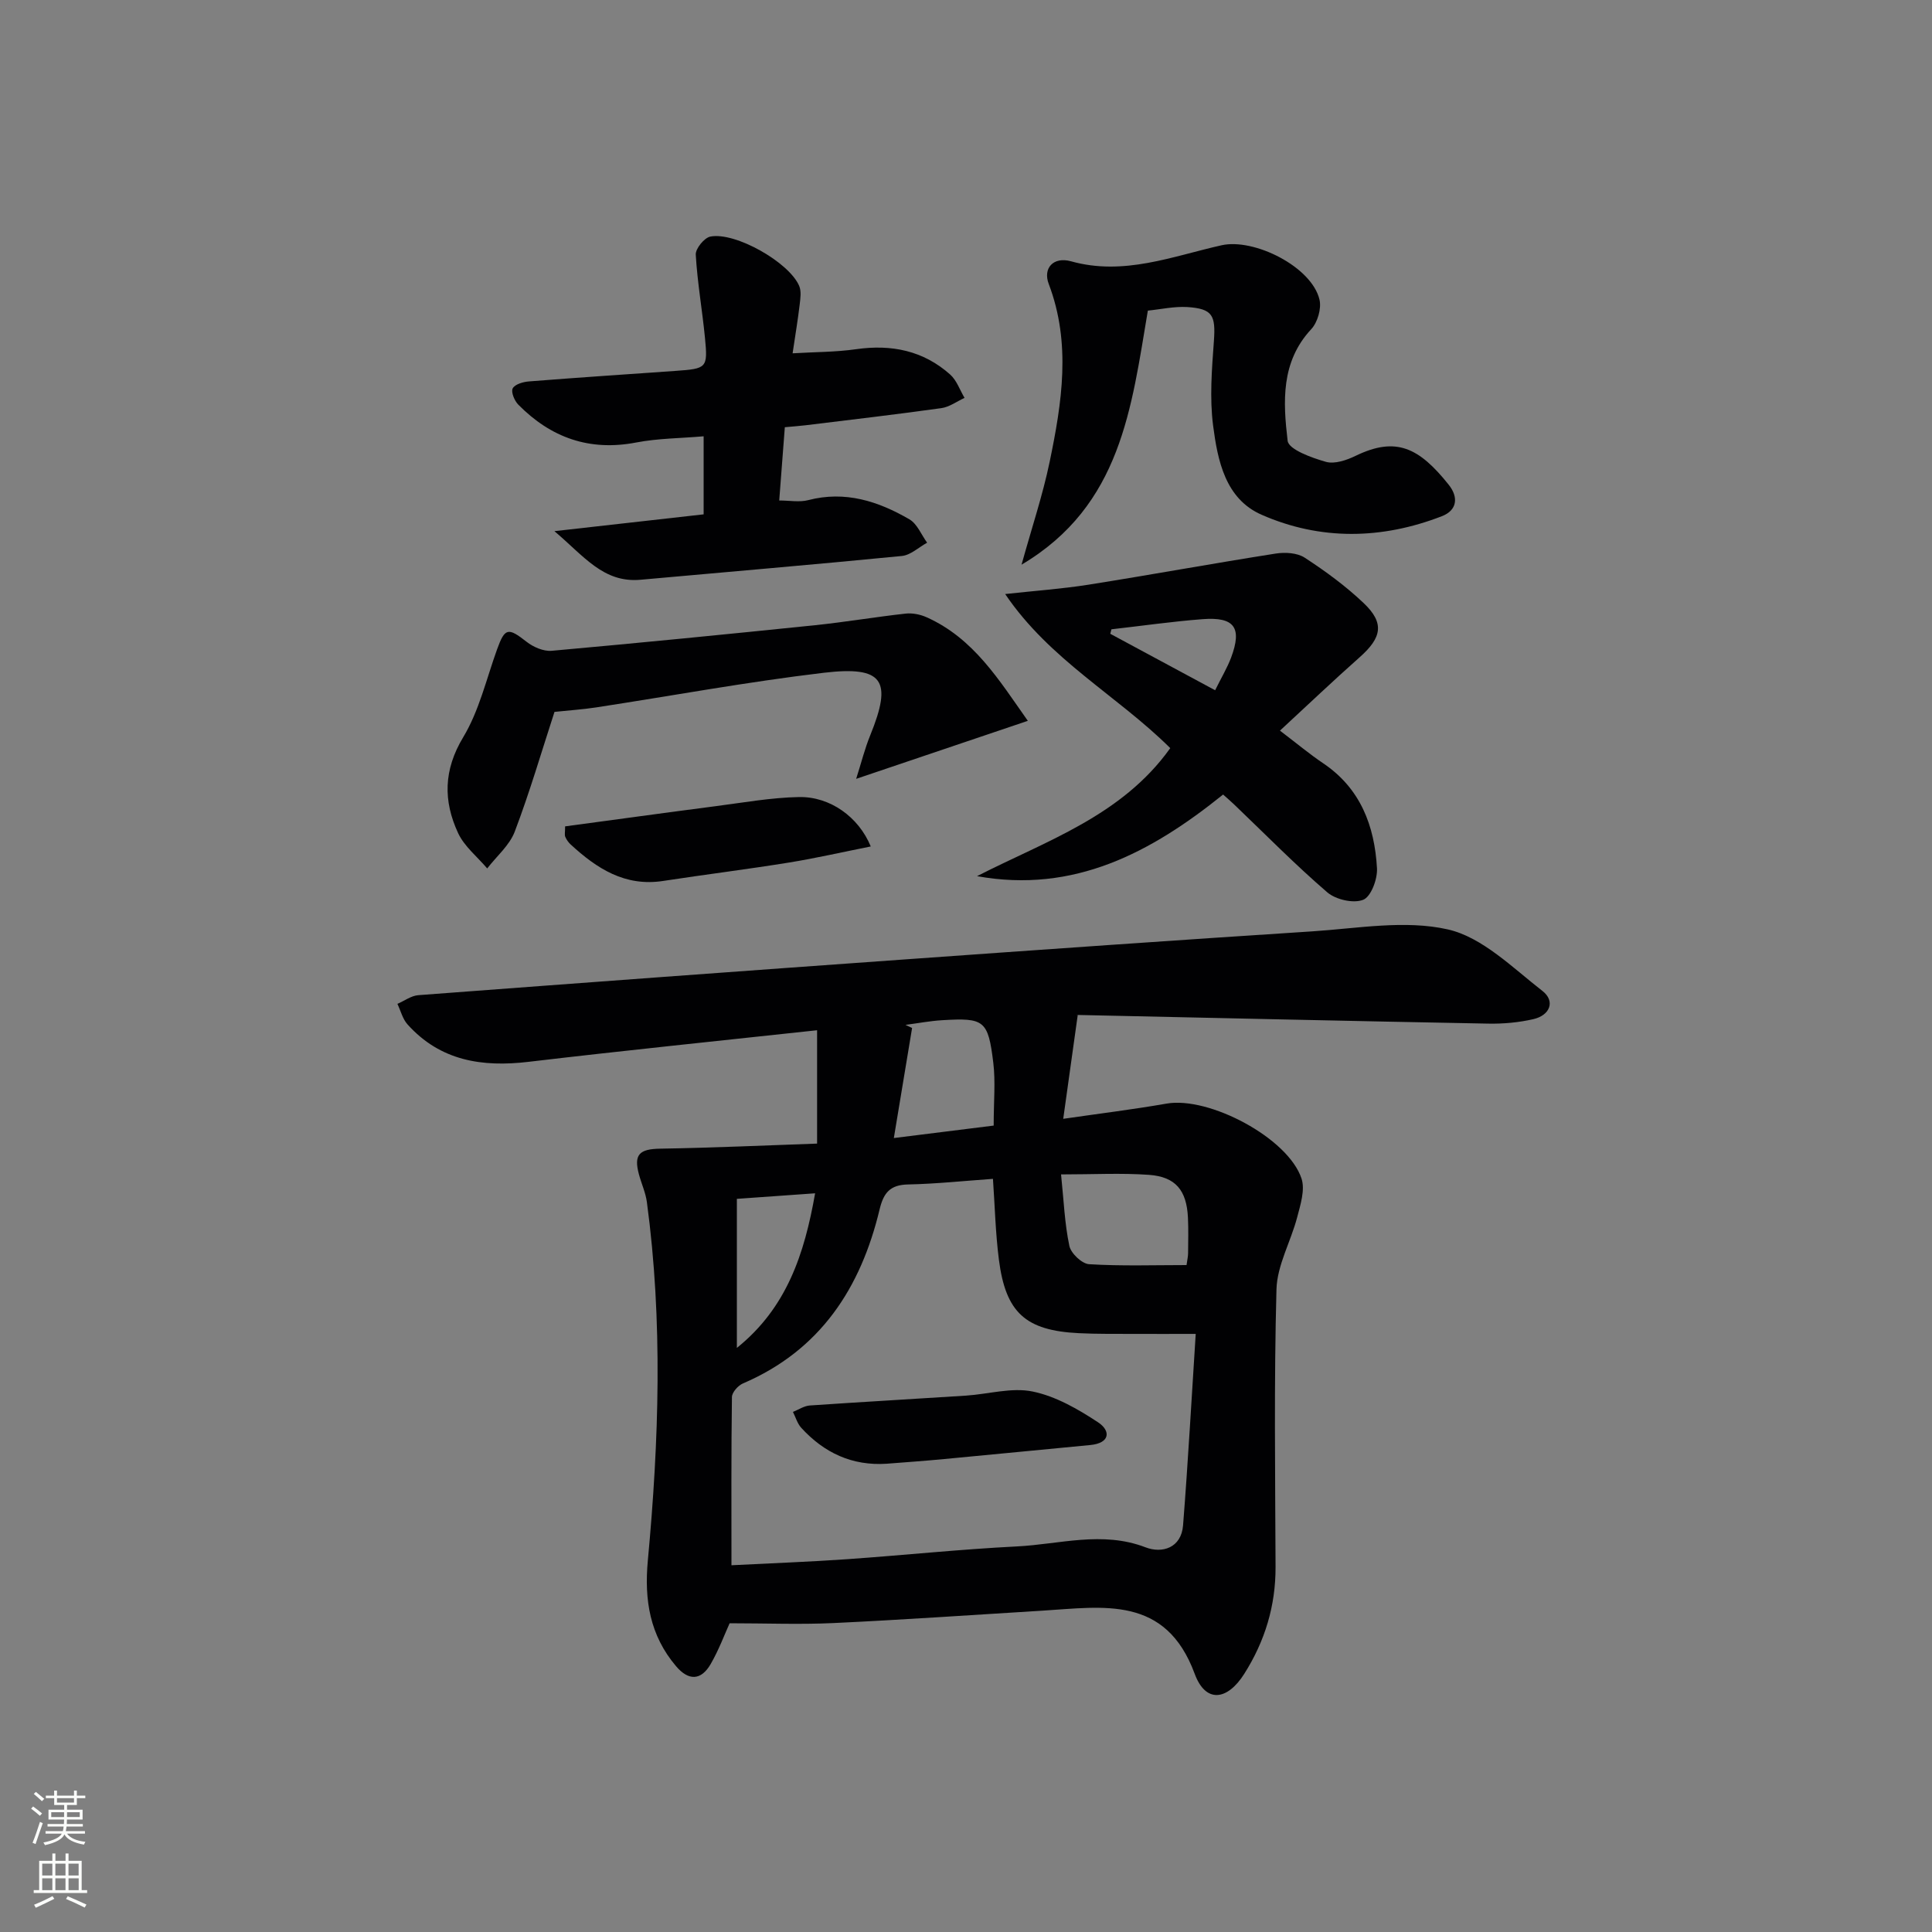 <svg enable-background="new 0 0 400 400" viewBox="0 0 400 400" xmlns="http://www.w3.org/2000/svg"><rect x="0" y="0" width="400" height="400" fill="#808080" stroke="none"/><g fill="#010103"><path d="m151.06 336.08c-1 2.2-2.21 5.47-3.92 8.44-1.98 3.42-4.57 3.52-7.17.45-5.42-6.39-6.61-13.69-5.84-21.91 2.3-24.72 3.13-49.47-.2-74.18-.26-1.94-1.12-3.8-1.64-5.72-1.13-4.15.1-5.27 4.4-5.34 10.91-.18 21.81-.68 32.48-1.05 0-8.13 0-15.59 0-23.47-20.49 2.22-40.13 4.22-59.73 6.54-9.64 1.14-18.28-.2-25.06-7.74-1.02-1.13-1.42-2.83-2.1-4.26 1.44-.62 2.85-1.69 4.33-1.8 33.65-2.54 67.31-5.02 100.97-7.42 28.02-2 56.05-3.98 84.08-5.79 9.4-.61 19.23-2.42 28.12-.4 7.14 1.63 13.38 7.93 19.56 12.73 2.73 2.12 1.57 5.05-1.86 5.84-3.03.7-6.23.99-9.35.93-28.29-.53-56.57-1.18-84.85-1.79-.32-.01-.64.18-.15.03-.99 7.11-1.94 13.85-3 21.47 7.45-1.08 14.45-1.94 21.39-3.15 8.8-1.54 25.18 7.12 27.95 15.53.76 2.32-.22 5.39-.9 7.99-1.31 5.02-4.15 9.92-4.29 14.92-.52 19.15-.26 38.33-.19 57.49.03 8.05-2.2 15.37-6.48 22.13-3.54 5.59-8.01 6.1-10.26 0-6.02-16.31-18.93-13.85-31.52-13.08-14.44.88-28.87 1.89-43.32 2.57-6.99.32-14 .04-21.45.04zm96.5-59.91c-5.15 0-8.93.02-12.72 0-3.83-.02-7.66.04-11.48-.15-11.02-.54-15.15-4.24-16.55-15.23-.71-5.54-.84-11.16-1.23-16.72-6 .42-11.79 1.04-17.59 1.16-3.68.08-5.04 1.69-5.87 5.13-3.9 16.3-12.27 29.2-28.31 36.07-1 .43-2.25 1.83-2.27 2.8-.16 11.44-.1 22.88-.1 34.84 8.35-.43 16.12-.71 23.87-1.25 11.75-.82 23.47-2.06 35.23-2.65 8.84-.44 17.66-3.26 26.64.19 3.44 1.32 7.39.12 7.76-4.55 1.05-13.33 1.78-26.69 2.62-39.64zm-27.88-33.02c.56 5.36.74 10.17 1.72 14.8.32 1.54 2.6 3.7 4.09 3.79 6.66.41 13.37.18 20.17.18.16-1.14.31-1.77.32-2.4.02-2.49.09-4.98-.03-7.46-.28-5.61-2.54-8.42-8.07-8.82-5.73-.41-11.5-.09-18.2-.09zm-13.95-10.11c0-5.04.4-9.08-.08-13.01-1.07-8.8-1.87-9.33-10.56-8.81-2.55.15-5.08.64-7.62.97.46.21.92.43 1.37.64-1.23 7.43-2.46 14.85-3.78 22.79 7.39-.92 14.05-1.76 20.67-2.58zm-53.17 46.03c10.33-8.3 13.99-19.45 16.2-32.01-5.58.4-10.64.76-16.2 1.15z"/><path d="m242.29 154.89c-10.93-10.85-24.95-18.25-34.18-31.9 6.2-.68 11.77-1.07 17.27-1.94 12.93-2.05 25.81-4.41 38.74-6.44 1.95-.31 4.47-.16 6.02.86 4.29 2.8 8.49 5.87 12.2 9.4 4.34 4.12 3.77 7.13-.84 11.21-5.44 4.82-10.71 9.84-16.5 15.19 3.45 2.62 6.1 4.84 8.95 6.76 7.74 5.21 10.64 12.97 11.14 21.73.13 2.23-1.23 5.89-2.85 6.53-2.02.81-5.69-.03-7.45-1.55-6.67-5.74-12.86-12.05-19.23-18.14-.71-.68-1.46-1.32-2.33-2.1-14.87 11.97-30.83 20.53-50.95 16.9 14.3-7.32 29.99-12.46 40.01-26.51zm9.29-11.98c1.31-2.66 2.51-4.64 3.31-6.77 2.31-6.19.71-8.45-5.89-7.95-6.31.48-12.59 1.39-18.89 2.1-.08.31-.16.62-.24.93 7.02 3.78 14.05 7.56 21.71 11.69z"/><path d="m164.1 73.15c4.64-.28 8.93-.25 13.14-.85 7.33-1.05 13.93.29 19.49 5.25 1.35 1.21 2 3.2 2.97 4.83-1.6.73-3.13 1.89-4.8 2.12-9.36 1.31-18.75 2.4-28.14 3.55-1.3.16-2.6.24-4.27.4-.38 5.03-.76 9.92-1.16 15.17 2.14 0 4.18.4 5.99-.07 7.66-2 14.51.22 20.96 3.97 1.62.94 2.47 3.19 3.67 4.84-1.74.95-3.41 2.57-5.23 2.75-18.02 1.77-36.06 3.29-54.09 4.92-7.72.7-11.71-4.89-17.85-10.06 11.2-1.26 20.96-2.36 30.9-3.48 0-5.59 0-10.67 0-16.16-4.82.42-9.46.42-13.94 1.28-9.69 1.87-17.69-.99-24.44-7.84-.79-.8-1.54-2.62-1.15-3.36.45-.85 2.15-1.35 3.36-1.44 10.11-.8 20.23-1.47 30.34-2.18 6.5-.46 6.71-.59 6.11-6.81-.56-5.76-1.58-11.49-1.91-17.26-.07-1.24 1.76-3.49 3.02-3.74 5.17-1.01 16.32 5.34 18.39 10.21.47 1.1.26 2.56.11 3.83-.37 3.13-.89 6.23-1.47 10.13z"/><path d="m237.65 64.31c-3.4 20.07-5.5 40.36-26.15 52.6 2.16-7.78 4.4-14.45 5.82-21.3 2.54-12.23 4.48-24.54-.19-36.82-1.24-3.26.95-5.71 4.62-4.69 10.9 3.05 20.95-1.03 31.16-3.32 6.73-1.51 18.68 4.44 20.28 11.27.43 1.84-.4 4.69-1.71 6.1-6.33 6.79-5.83 15.09-4.89 23.11.21 1.8 4.99 3.53 7.93 4.36 1.81.51 4.31-.35 6.18-1.26 8.35-4.04 13.11-1.68 19.24 6 2.06 2.58 1.77 5.29-1.43 6.52-12.44 4.82-25.13 5.04-37.32-.31-7.51-3.3-9.09-11.22-10.03-18.46-.74-5.71-.26-11.64.16-17.44.39-5.37-.23-6.75-5.51-7.1-2.73-.16-5.52.48-8.16.74z"/><path d="m212.8 149.24c-12.03 4.07-23.22 7.85-35.54 12.01 1.07-3.36 1.79-6.27 2.91-9.01 4.62-11.35 2.76-14.41-9.61-12.95-15.79 1.87-31.46 4.77-47.19 7.18-2.77.42-5.59.6-8.57.92-2.67 8.2-5.12 16.61-8.22 24.77-1.08 2.86-3.76 5.11-5.71 7.64-2.05-2.42-4.74-4.55-6.03-7.33-3.08-6.64-3.03-13.05 1.07-19.85 3.3-5.48 4.79-12.05 7-18.17 1.62-4.49 2.28-4.58 6.12-1.57 1.39 1.09 3.51 2.01 5.19 1.86 18.19-1.63 36.37-3.43 54.55-5.3 6.26-.65 12.47-1.71 18.73-2.4 1.41-.16 3.04.17 4.35.76 9.76 4.37 14.99 13 20.95 21.44z"/><path d="m117 171.09c10.51-1.41 20.83-2.84 31.17-4.18 5.74-.74 11.48-1.78 17.24-1.89 6.43-.13 12.36 4.11 14.87 10.23-5.75 1.14-11.31 2.42-16.92 3.33-8.66 1.4-17.38 2.48-26.06 3.81-7.9 1.22-13.74-2.57-19.15-7.55-.47-.43-.87-1.01-1.12-1.59-.17-.41-.03-.96-.03-2.16z"/><path d="m183.57 303.05c-7.14.47-12.96-2.26-17.69-7.45-.8-.88-1.15-2.18-1.71-3.28 1.16-.46 2.31-1.25 3.5-1.33 10.77-.74 21.54-1.34 32.31-2.04 4.63-.3 9.46-1.75 13.82-.85 4.78.98 9.4 3.64 13.55 6.38 2.66 1.76 2.49 4.31-1.63 4.7-10.08.95-20.15 1.96-30.23 2.9-3.97.38-7.95.66-11.92.97z"/></g><path d="m6.44 374.46.42-.45c.65.47 1.27.95 1.85 1.44l-.45.49c-.65-.56-1.25-1.06-1.82-1.48m.93 7.33-.63-.26c.55-1.36 1.05-2.8 1.53-4.33.19.1.38.19.59.27-.47 1.29-.96 2.73-1.49 4.32m-.38-10.38.44-.42c.43.34 1.01.82 1.74 1.44l-.49.49c-.53-.51-1.09-1.01-1.69-1.51m2.5.35h1.72v-1.04h.59v1.04h3.52v-1.04h.59v1.04h1.75v.53h-1.75v1.42h-2.03v.97h3.22v2.03h-3.24c0 .35-.01.66-.03.93h3.32v.53h-3.37c-.03.27-.08.58-.15.94h3.96v.53h-3.71c.67.92 1.93 1.48 3.79 1.68-.13.24-.23.44-.29.59-2.13-.38-3.48-1.08-4.04-2.12-.43.97-1.77 1.72-4.03 2.23-.09-.19-.2-.37-.33-.55 2.1-.42 3.37-1.03 3.81-1.83h-3.36v-.53h3.58c.08-.29.13-.61.16-.94h-3.33v-.53h3.39c.02-.27.04-.58.04-.93h-3.23v-2.03h3.25v-.97h-2.07v-1.42h-1.73zm1.12 3.44v1h2.65c.01-.3.02-.44.01-.4v-.25-.35zm1.19-2h3.52v-.91h-3.52zm4.71 2h-2.63v.59c0 .15-.01.28-.01.4h2.64z" fill="#fbfcfa"/><path d="m13.56 383.74h.63v1.52h2.72v6.07h1.13v.6h-11.06v-.6h1.13v-6.07h2.73v-1.52h.63v1.52h2.1v-1.52zm-2.69 8.83.38.56c-1.24.63-2.53 1.25-3.85 1.85-.1-.21-.21-.42-.34-.63 1.37-.55 2.63-1.15 3.81-1.78m-2.13-4.27h2.1v-2.45h-2.1zm0 3.04h2.1v-2.46h-2.1zm2.72-3.04h2.1v-2.45h-2.1zm0 3.04h2.1v-2.46h-2.1zm6.07 3.6c-1.41-.71-2.7-1.3-3.86-1.78l.35-.56c1.45.62 2.75 1.19 3.88 1.72zm-1.25-9.09h-2.1v2.45h2.1zm-2.09 5.49h2.1v-2.46h-2.1z" fill="#fbfcfa"/></svg>